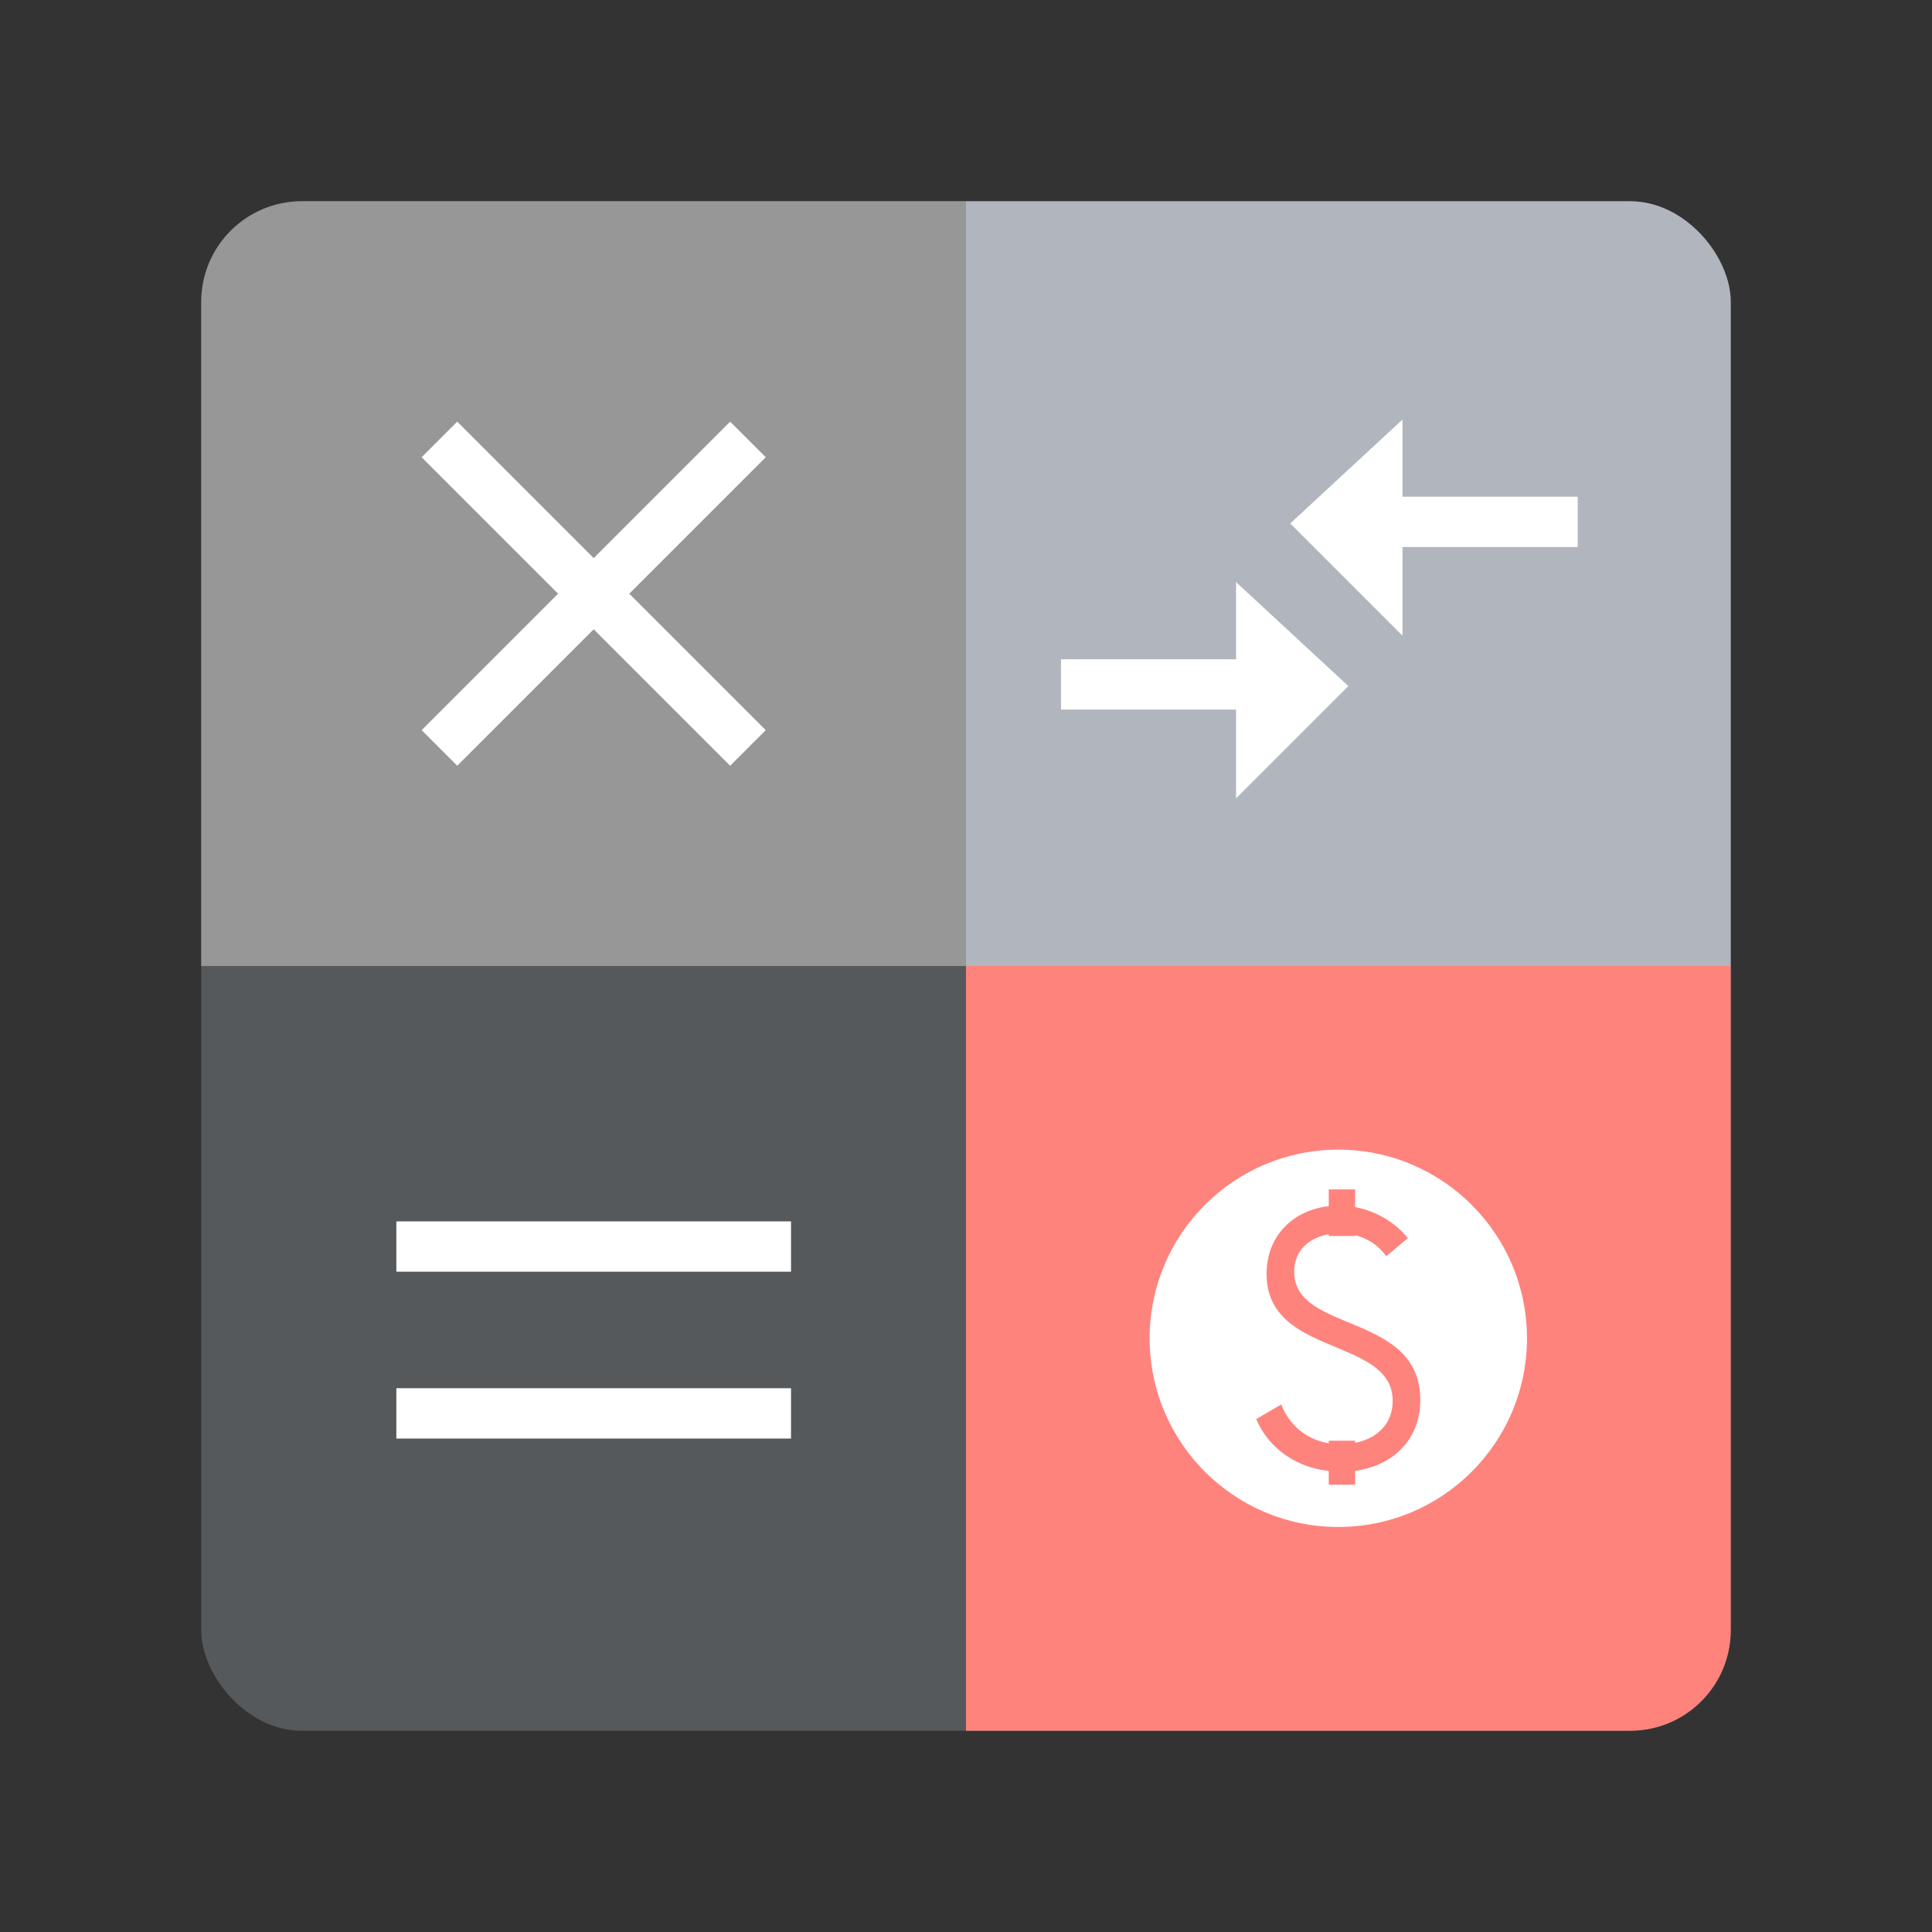 <?xml version="1.0" encoding="UTF-8"?>
<svg version="1.1" viewBox="0 0 192 192" xmlns="http://www.w3.org/2000/svg">
 <rect x="0" y="0" width="192" height="192" fill="#333333" stroke="none"/>
 <defs>
  <clipPath id="clipPath4">
   <rect class="a" x="20" y="20" width="152" height="152" rx="10" style="fill:#56595b"/>
  </clipPath>
  <clipPath id="clipPath5">
   <rect class="a" x="20" y="20" width="152" height="152" rx="10" style="fill:#56595b"/>
  </clipPath>
  <clipPath id="clipPath6">
   <rect class="a" x="20" y="20" width="152" height="152" rx="10" style="fill:#56595b"/>
  </clipPath>
 </defs>
 <rect class="a" x="20" y="20" width="152" height="152" rx="10" style="fill:#56595b"/>
 <path d="m8 96h88v-88h-81.547z" clip-path="url(#clipPath6)" style="fill:#979797"/>
 <path d="m96 96v-88h85.641v88z" clip-path="url(#clipPath5)" style="fill:#b1b5bd"/>
 <path d="m96 96v88h84.859v-88z" clip-path="url(#clipPath4)" style="fill:#ff837d"/>
 <path d="m43.67 43.67 30.66 30.66" style="fill:none;stroke-width:5;stroke:#fff"/>
 <path d="m74.33 43.67-30.66 30.66" style="fill:none;stroke-width:5;stroke:#fff"/>
 <path d="m39.389 123.88h39.222" style="fill:none;stroke-width:5;stroke:#fff"/>
 <path d="m39.389 140.46h39.222" style="fill:none;stroke-width:5;stroke:#fff"/>
 <path d="m105.44 68.019h17.664" style="fill:none;stroke-width:5;stroke:#fff"/>
 <path d="m122.84 57.852v21.484l11.157-11.157z" style="fill:#fff"/>
 <path d="m156.79 51.861h-17.664" style="fill:none;stroke-width:5;stroke:#fff"/>
 <path d="m139.38 41.693v21.484l-11.157-11.157z" style="fill:#fff"/>
 <circle cx="133" cy="133" r="18.75" style="fill:#fff"/>
 <path d="m141.15 139.14c0-8.755-12.532-6.609-12.532-12.746 0-2.189 1.502-3.39 3.433-3.734v0.172h2.618v-0.086c1.288 0.343 2.36 1.03 3.09 2.103l2.146-1.802c-1.159-1.459-3.004-2.661-5.236-3.09v-1.758h-2.618v1.672c-3.476 0.386-6.18 2.875-6.18 6.738 0 8.283 12.532 6.223 12.532 12.617 0 2.275-1.545 3.734-3.734 4.163v-0.215h-2.618v0.258c-2.275-0.386-3.948-1.845-4.721-3.862l-2.489 1.459c1.202 2.833 3.905 4.807 7.21 5.15v1.37h2.618v-1.37c3.691-0.515 6.48-3.047 6.48-7.038z" style="fill:#ff837d;stroke-width:4.598" aria-label="$"/>
</svg>

